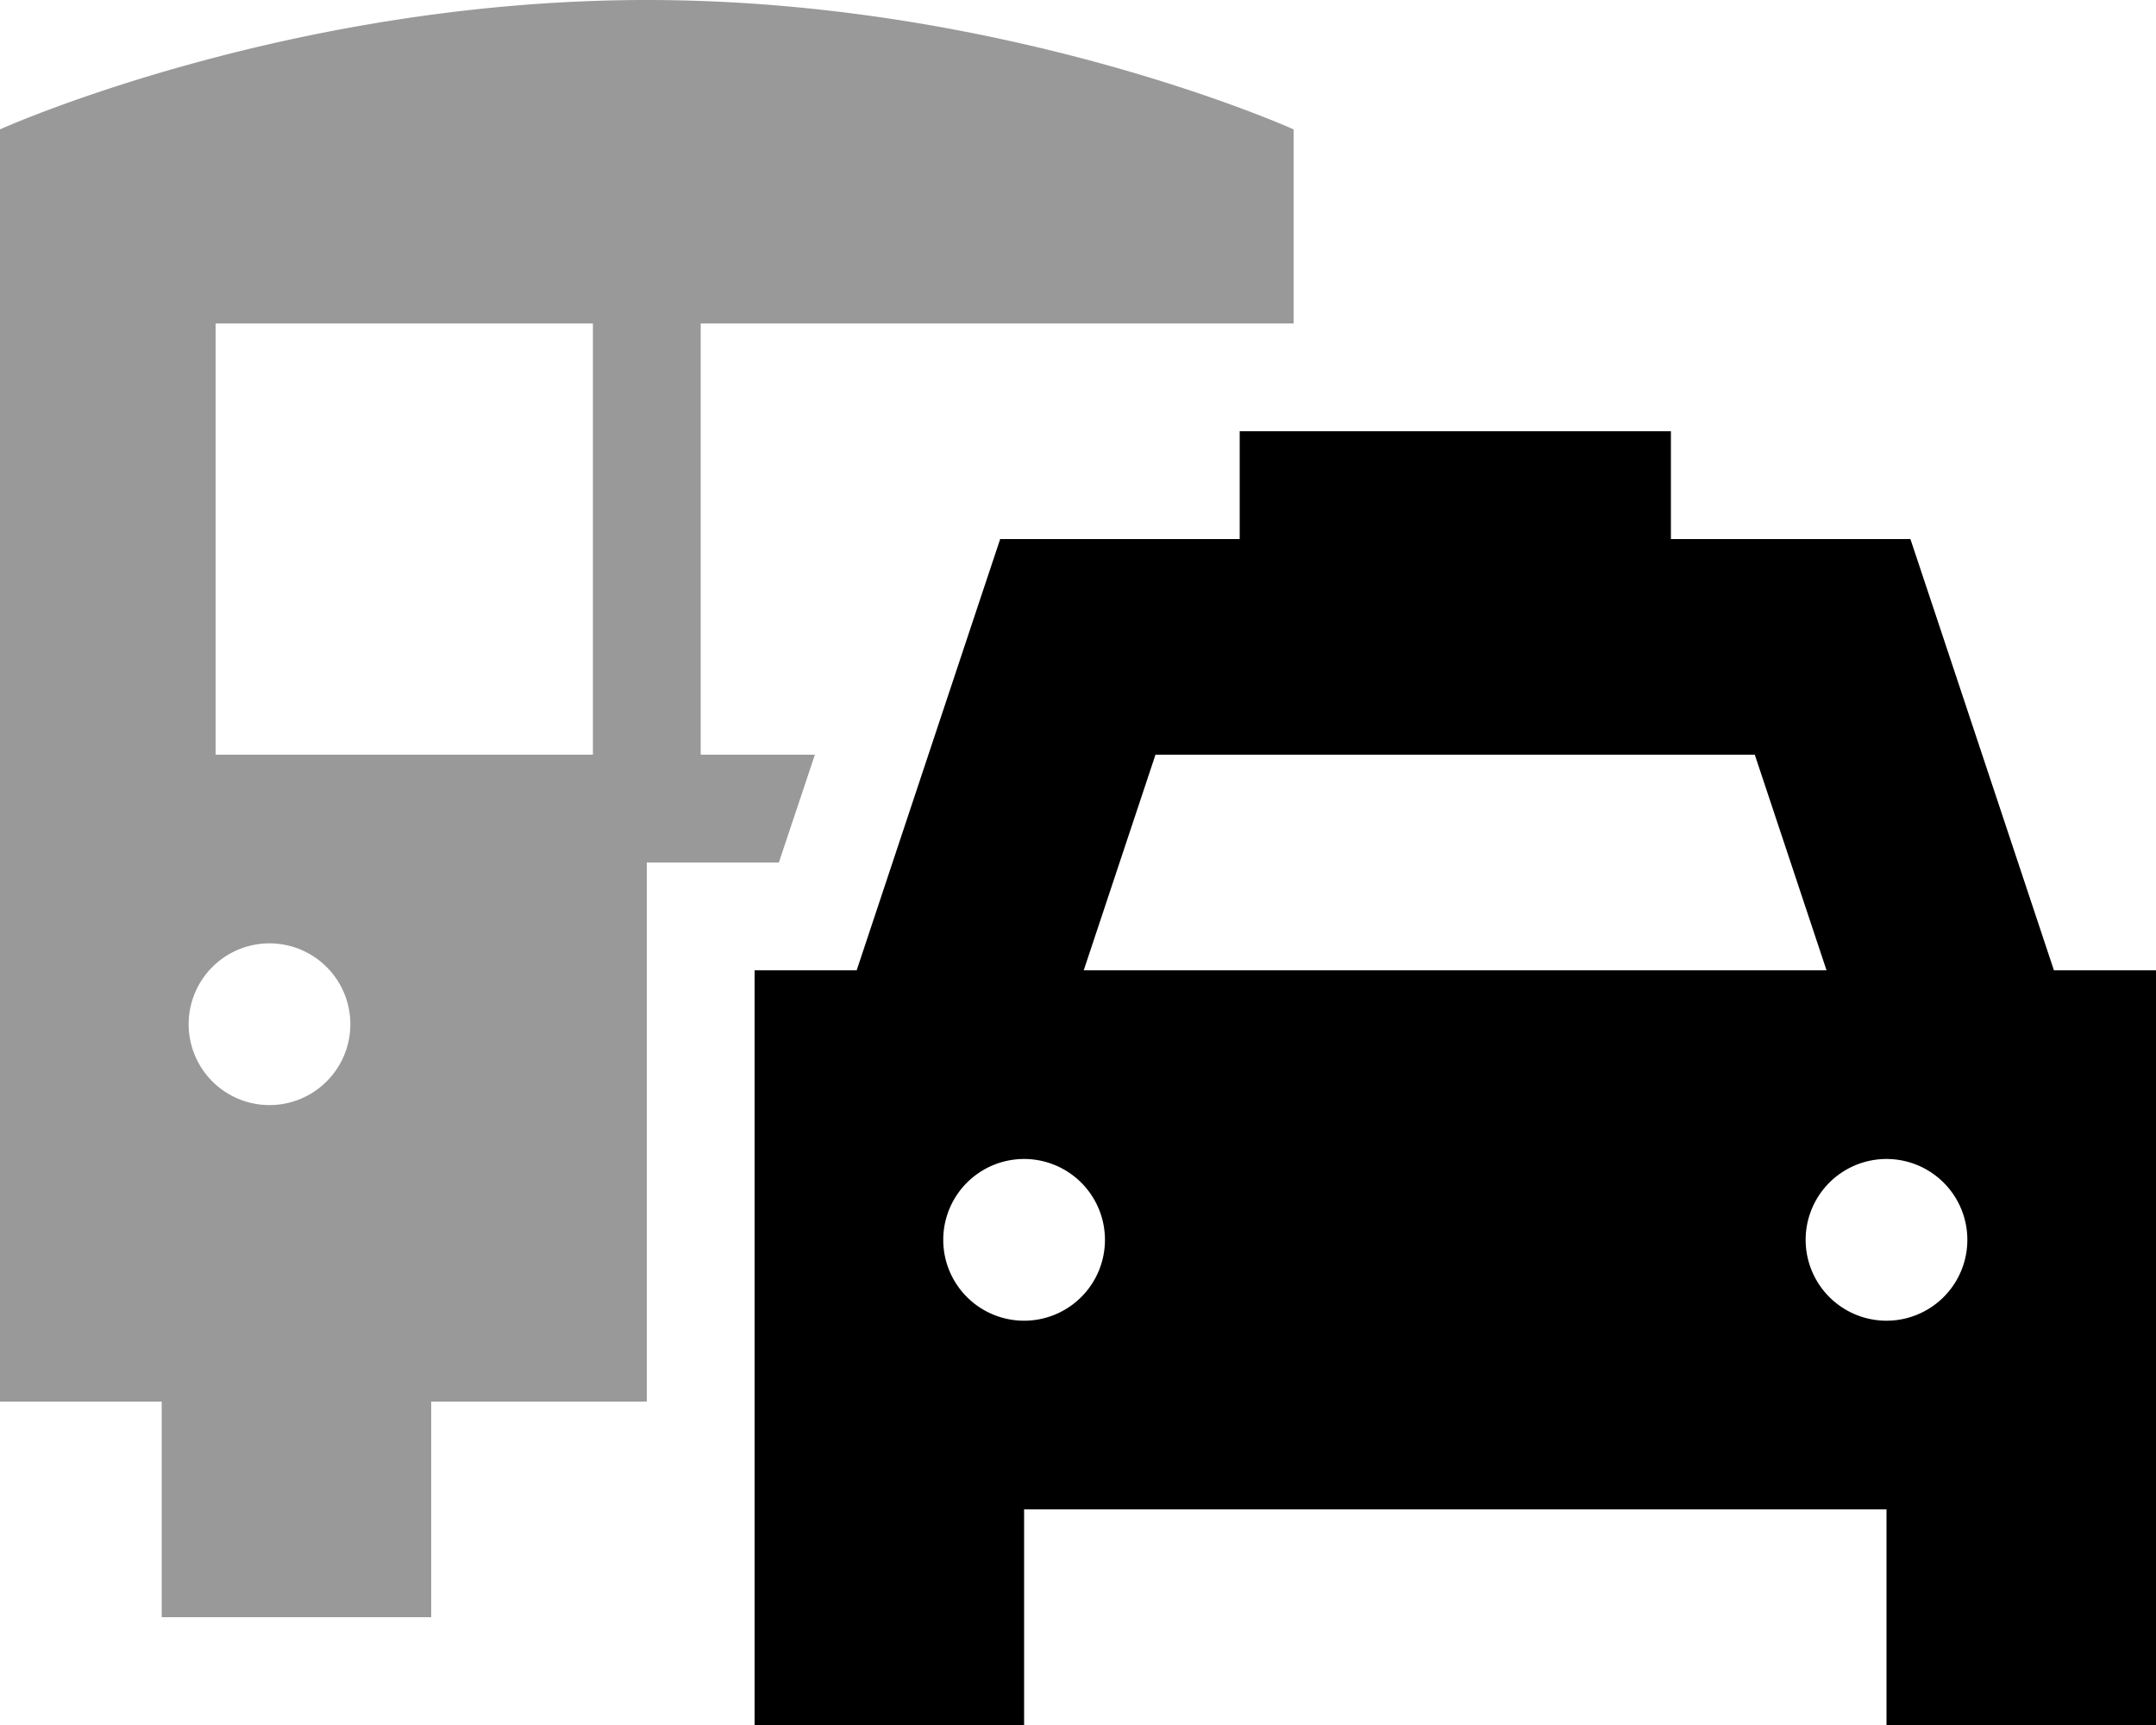 <svg xmlns="http://www.w3.org/2000/svg" viewBox="0 0 640 512"><!--! Font Awesome Pro 6.7.1 by @fontawesome - https://fontawesome.com License - https://fontawesome.com/license (Commercial License) Copyright 2024 Fonticons, Inc. --><defs><style>.fa-secondary{opacity:.4}</style></defs><path class="fa-secondary" d="M0 38.4L0 96C0 202.7 0 309.3 0 416l48 0 0 64 80 0 0-64 64 0 0-160 39.2 0 10.7-32L208 224l0-128 112 0 64 0 0-32 0-25.6S299 0 192 0S0 38.4 0 38.4zM104 304a24 24 0 1 1 -48 0 24 24 0 1 1 48 0zM64 96l112 0 0 128L64 224 64 96z"/><path class="fa-primary" d="M496 128l-128 0 0 32-48 0-23.1 0-7.3 21.9L254.3 288 224 288l0 160s0 0 0 0l0 64 80 0 0-64 256 0 0 64 80 0 0-64s0 0 0 0l0-160-30.3 0L574.4 181.9 567.1 160 544 160l-48 0 0-32zm24.9 96l21.3 64-220.5 0 21.3-64 177.9 0zM280 368a24 24 0 1 1 48 0 24 24 0 1 1 -48 0zm280-24a24 24 0 1 1 0 48 24 24 0 1 1 0-48z"/></svg>